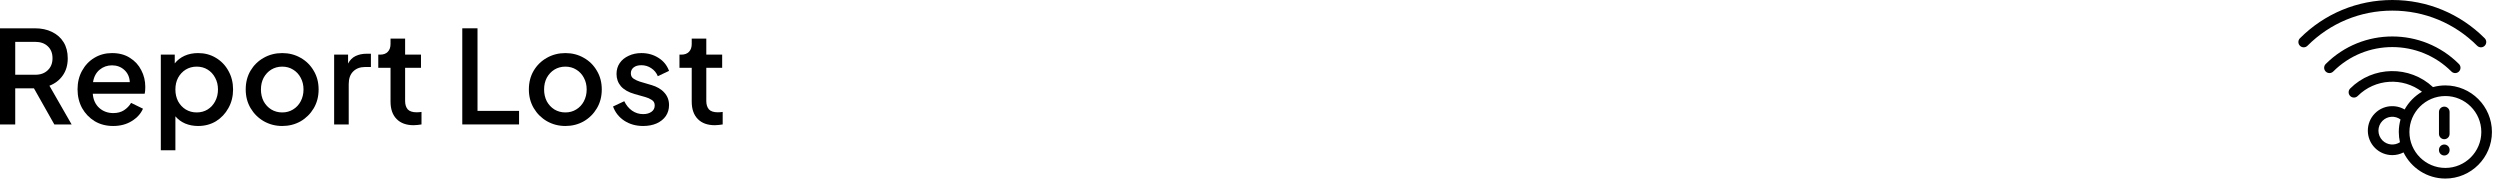 <svg width="310" height="23" viewBox="0 0 310 23" fill="none" xmlns="http://www.w3.org/2000/svg">
<path d="M0 15.43H1.888V10.95H4.208L6.736 15.43H8.88L6.128 10.63C6.821 10.363 7.371 9.942 7.776 9.366C8.192 8.779 8.4 8.07 8.4 7.238C8.4 6.459 8.229 5.792 7.888 5.238C7.547 4.683 7.067 4.256 6.448 3.958C5.84 3.659 5.136 3.51 4.336 3.51H0V15.43ZM1.888 9.27V5.19H4.368C5.019 5.19 5.536 5.371 5.92 5.734C6.315 6.096 6.512 6.592 6.512 7.222C6.512 7.84 6.315 8.336 5.92 8.71C5.536 9.083 5.019 9.27 4.368 9.27H1.888Z" fill="black"/>
<path d="M14.032 15.622C14.918 15.622 15.686 15.419 16.336 15.014C16.998 14.608 17.462 14.096 17.728 13.478L16.256 12.758C16.043 13.12 15.75 13.424 15.376 13.67C15.014 13.904 14.571 14.022 14.048 14.022C13.366 14.022 12.784 13.808 12.304 13.382C11.824 12.944 11.558 12.358 11.504 11.622H17.936C17.968 11.494 17.99 11.355 18 11.206C18.011 11.056 18.016 10.912 18.016 10.774C18.016 10.027 17.851 9.339 17.52 8.71C17.2 8.07 16.731 7.558 16.112 7.174C15.504 6.779 14.763 6.582 13.888 6.582C13.078 6.582 12.347 6.779 11.696 7.174C11.056 7.558 10.55 8.091 10.176 8.774C9.803 9.446 9.616 10.214 9.616 11.078C9.616 11.931 9.803 12.704 10.176 13.398C10.56 14.08 11.083 14.624 11.744 15.03C12.406 15.424 13.168 15.622 14.032 15.622ZM13.888 8.102C14.496 8.102 15.008 8.294 15.424 8.678C15.84 9.062 16.064 9.563 16.096 10.182H11.536C11.643 9.52 11.915 9.008 12.352 8.646C12.79 8.283 13.302 8.102 13.888 8.102Z" fill="black"/>
<path d="M19.941 18.63H21.749V14.422C22.069 14.806 22.474 15.104 22.965 15.318C23.456 15.52 23.989 15.622 24.565 15.622C25.397 15.622 26.138 15.424 26.789 15.03C27.439 14.624 27.951 14.08 28.325 13.398C28.709 12.715 28.901 11.947 28.901 11.094C28.901 10.24 28.709 9.472 28.325 8.79C27.951 8.107 27.434 7.568 26.773 7.174C26.122 6.779 25.386 6.582 24.565 6.582C23.946 6.582 23.386 6.694 22.885 6.918C22.394 7.142 21.989 7.456 21.669 7.862V6.774H19.941V18.63ZM24.389 13.942C23.887 13.942 23.434 13.819 23.029 13.574C22.634 13.328 22.32 12.992 22.085 12.566C21.861 12.128 21.749 11.638 21.749 11.094C21.749 10.55 21.861 10.064 22.085 9.638C22.32 9.211 22.634 8.875 23.029 8.63C23.434 8.384 23.887 8.262 24.389 8.262C24.901 8.262 25.354 8.384 25.749 8.63C26.143 8.875 26.453 9.211 26.677 9.638C26.912 10.064 27.029 10.55 27.029 11.094C27.029 11.638 26.912 12.128 26.677 12.566C26.453 12.992 26.143 13.328 25.749 13.574C25.354 13.819 24.901 13.942 24.389 13.942Z" fill="black"/>
<path d="M34.996 15.622C35.828 15.622 36.585 15.43 37.268 15.046C37.95 14.651 38.494 14.112 38.9 13.43C39.305 12.747 39.508 11.968 39.508 11.094C39.508 10.219 39.305 9.446 38.9 8.774C38.505 8.091 37.966 7.558 37.284 7.174C36.601 6.779 35.838 6.582 34.996 6.582C34.153 6.582 33.385 6.779 32.692 7.174C32.009 7.558 31.465 8.091 31.06 8.774C30.665 9.446 30.468 10.219 30.468 11.094C30.468 11.958 30.67 12.731 31.076 13.414C31.481 14.096 32.025 14.635 32.708 15.03C33.401 15.424 34.164 15.622 34.996 15.622ZM34.996 13.942C34.494 13.942 34.041 13.819 33.636 13.574C33.241 13.328 32.926 12.992 32.692 12.566C32.468 12.128 32.356 11.638 32.356 11.094C32.356 10.55 32.468 10.064 32.692 9.638C32.926 9.211 33.241 8.875 33.636 8.63C34.041 8.384 34.494 8.262 34.996 8.262C35.497 8.262 35.945 8.384 36.34 8.63C36.745 8.875 37.06 9.211 37.284 9.638C37.518 10.064 37.636 10.55 37.636 11.094C37.636 11.638 37.518 12.128 37.284 12.566C37.06 12.992 36.745 13.328 36.34 13.574C35.945 13.819 35.497 13.942 34.996 13.942Z" fill="black"/>
<path d="M41.433 15.43H43.241V10.438C43.241 9.755 43.422 9.232 43.785 8.87C44.158 8.496 44.643 8.31 45.241 8.31H45.993V6.662H45.465C44.942 6.662 44.483 6.758 44.089 6.95C43.694 7.142 43.385 7.451 43.161 7.878V6.774H41.433V15.43Z" fill="black"/>
<path d="M51.29 15.526C51.439 15.526 51.605 15.515 51.786 15.494C51.967 15.472 52.127 15.451 52.266 15.43V13.878C52.063 13.91 51.866 13.926 51.674 13.926C51.151 13.926 50.778 13.803 50.554 13.558C50.34 13.302 50.234 12.955 50.234 12.518V8.406H52.202V6.774H50.234V4.79H48.426V5.462C48.426 5.867 48.314 6.187 48.09 6.422C47.866 6.656 47.551 6.774 47.146 6.774H46.906V8.406H48.426V12.598C48.426 13.526 48.676 14.246 49.178 14.758C49.679 15.27 50.383 15.526 51.29 15.526Z" fill="black"/>
<path d="M57.323 15.43H64.363V13.75H59.211V3.51H57.323V15.43Z" fill="black"/>
<path d="M70.108 15.622C70.94 15.622 71.698 15.43 72.38 15.046C73.063 14.651 73.607 14.112 74.012 13.43C74.418 12.747 74.62 11.968 74.62 11.094C74.62 10.219 74.418 9.446 74.012 8.774C73.618 8.091 73.079 7.558 72.396 7.174C71.713 6.779 70.951 6.582 70.108 6.582C69.266 6.582 68.498 6.779 67.804 7.174C67.121 7.558 66.578 8.091 66.172 8.774C65.778 9.446 65.58 10.219 65.58 11.094C65.58 11.958 65.783 12.731 66.188 13.414C66.594 14.096 67.138 14.635 67.82 15.03C68.513 15.424 69.276 15.622 70.108 15.622ZM70.108 13.942C69.607 13.942 69.153 13.819 68.748 13.574C68.353 13.328 68.039 12.992 67.804 12.566C67.58 12.128 67.468 11.638 67.468 11.094C67.468 10.55 67.58 10.064 67.804 9.638C68.039 9.211 68.353 8.875 68.748 8.63C69.153 8.384 69.607 8.262 70.108 8.262C70.609 8.262 71.058 8.384 71.452 8.63C71.858 8.875 72.172 9.211 72.396 9.638C72.631 10.064 72.748 10.55 72.748 11.094C72.748 11.638 72.631 12.128 72.396 12.566C72.172 12.992 71.858 13.328 71.452 13.574C71.058 13.819 70.609 13.942 70.108 13.942Z" fill="black"/>
<path d="M79.745 15.622C80.385 15.622 80.945 15.515 81.425 15.302C81.916 15.078 82.295 14.774 82.561 14.39C82.828 13.995 82.961 13.542 82.961 13.03C82.961 12.432 82.769 11.92 82.385 11.494C82.001 11.056 81.452 10.736 80.737 10.534L79.329 10.118C79.063 10.032 78.812 9.915 78.577 9.766C78.343 9.616 78.225 9.392 78.225 9.094C78.225 8.784 78.343 8.539 78.577 8.358C78.812 8.176 79.127 8.086 79.521 8.086C79.98 8.086 80.391 8.208 80.753 8.454C81.127 8.699 81.399 9.03 81.569 9.446L82.961 8.79C82.705 8.096 82.268 7.558 81.649 7.174C81.031 6.779 80.327 6.582 79.537 6.582C78.951 6.582 78.423 6.694 77.953 6.918C77.484 7.131 77.116 7.43 76.849 7.814C76.583 8.198 76.449 8.651 76.449 9.174C76.449 9.76 76.631 10.267 76.993 10.694C77.367 11.12 77.927 11.44 78.673 11.654L80.033 12.038C80.311 12.112 80.572 12.23 80.817 12.39C81.063 12.539 81.185 12.768 81.185 13.078C81.185 13.408 81.052 13.67 80.785 13.862C80.519 14.054 80.172 14.15 79.745 14.15C79.244 14.15 78.785 14.006 78.369 13.718C77.964 13.43 77.644 13.04 77.409 12.55L76.017 13.206C76.284 13.942 76.748 14.528 77.409 14.966C78.081 15.403 78.86 15.622 79.745 15.622Z" fill="black"/>
<path d="M88.637 15.526C88.786 15.526 88.951 15.515 89.133 15.494C89.314 15.472 89.474 15.451 89.613 15.43V13.878C89.41 13.91 89.213 13.926 89.021 13.926C88.498 13.926 88.125 13.803 87.901 13.558C87.687 13.302 87.581 12.955 87.581 12.518V8.406H89.549V6.774H87.581V4.79H85.773V5.462C85.773 5.867 85.661 6.187 85.437 6.422C85.213 6.656 84.898 6.774 84.493 6.774H84.253V8.406H85.773V12.598C85.773 13.526 86.023 14.246 86.525 14.758C87.026 15.27 87.73 15.526 88.637 15.526Z" fill="black"/>
<path d="M303.226 10.591C302.694 10.591 302.179 10.665 301.689 10.8C298.796 8.097 294.244 8.154 291.423 10.974C291.165 11.231 291.165 11.648 291.423 11.905C291.551 12.034 291.72 12.098 291.889 12.098C292.057 12.098 292.226 12.034 292.354 11.905C294.527 9.733 297.947 9.561 300.326 11.376C299.425 11.901 298.679 12.662 298.173 13.575C297.01 12.899 295.493 13.055 294.499 14.05C293.315 15.235 293.315 17.162 294.499 18.347C295.091 18.939 295.869 19.235 296.647 19.235C297.125 19.235 297.603 19.122 298.038 18.899C298.978 20.817 300.95 22.14 303.226 22.14C306.41 22.14 309 19.55 309 16.366C309 13.182 306.41 10.592 303.226 10.592L303.226 10.591ZM297.594 17.637C296.925 18.076 296.017 18.003 295.43 17.416C294.759 16.744 294.759 15.653 295.43 14.981C296.038 14.373 296.992 14.318 297.665 14.813C297.527 15.307 297.451 15.828 297.451 16.366C297.451 16.803 297.501 17.227 297.593 17.637L297.594 17.637ZM303.226 20.823C300.768 20.823 298.768 18.824 298.768 16.366C298.768 13.908 300.768 11.908 303.226 11.908C305.684 11.908 307.683 13.908 307.683 16.366C307.683 18.824 305.684 20.823 303.226 20.823ZM303.977 8.869C304.106 8.997 304.274 9.062 304.443 9.062C304.612 9.062 304.78 8.997 304.909 8.869C305.166 8.611 305.166 8.195 304.909 7.938C300.353 3.383 292.941 3.383 288.387 7.938C288.13 8.195 288.13 8.612 288.387 8.869C288.645 9.126 289.061 9.126 289.318 8.869C293.359 4.827 299.935 4.827 303.977 8.869H303.977ZM307.171 5.675C307.299 5.804 307.468 5.868 307.636 5.868C307.805 5.868 307.973 5.803 308.102 5.675C308.36 5.418 308.36 5.001 308.102 4.744C305.043 1.685 300.975 0 296.648 0C292.32 0 288.252 1.685 285.193 4.744C284.936 5.001 284.936 5.418 285.193 5.675C285.45 5.932 285.867 5.932 286.124 5.675C288.935 2.864 292.672 1.317 296.648 1.317C300.624 1.317 304.361 2.864 307.171 5.675L307.171 5.675ZM303.091 13.222C302.727 13.222 302.432 13.517 302.432 13.881V16.602C302.432 16.966 302.727 17.261 303.091 17.261C303.455 17.261 303.749 16.966 303.749 16.602V13.881C303.749 13.517 303.455 13.222 303.091 13.222ZM303.091 17.92C302.727 17.92 302.432 18.214 302.432 18.578V18.622C302.432 18.986 302.727 19.28 303.091 19.28C303.455 19.28 303.749 18.986 303.749 18.622V18.578C303.749 18.214 303.455 17.92 303.091 17.92Z" fill="black"/>
</svg>
